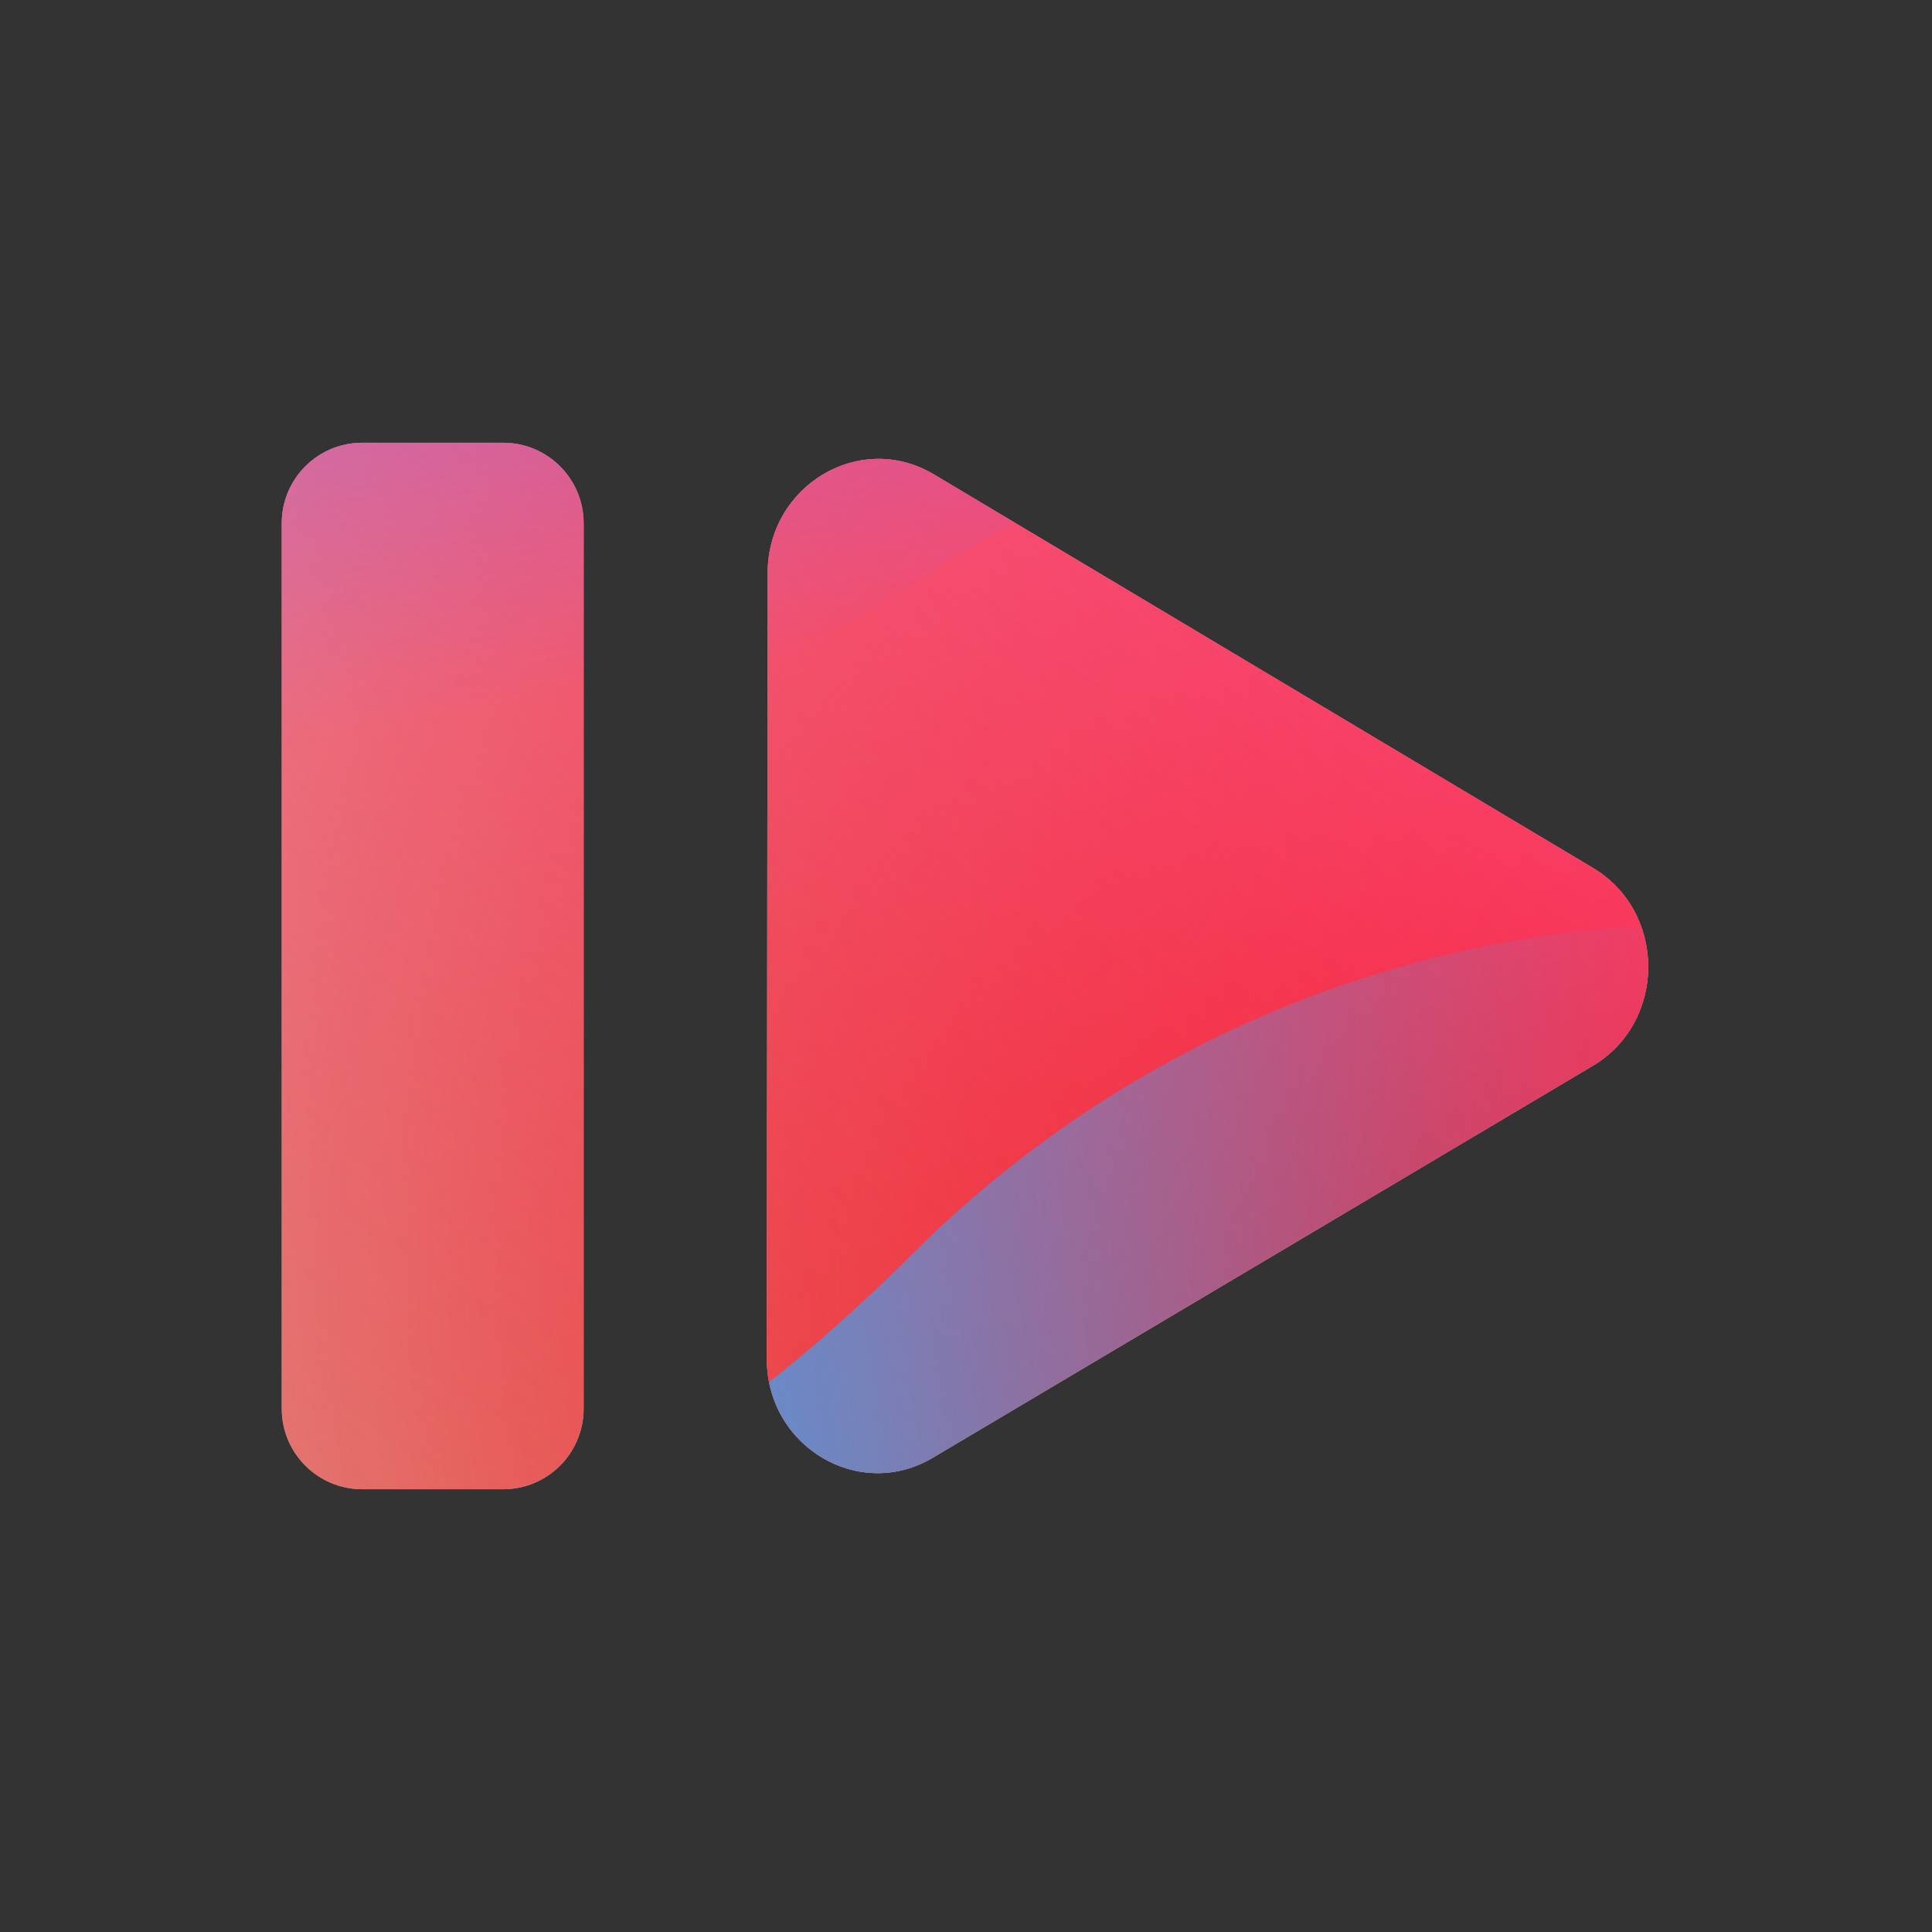 <svg width="48" height="48" viewBox="0 0 48 48" xmlns="http://www.w3.org/2000/svg">
  <rect x="0" y="0" width="48" height="48" fill="#333333" stroke="none"/>
  <defs>
<radialGradient id="paint0_radial_5481_122370" cx="0" cy="0" r="1" gradientUnits="userSpaceOnUse" gradientTransform="translate(40.788 31.555) rotate(90) scale(69.303)">
<stop offset="0.089" stop-color="#EB1000"/>
<stop offset="1" stop-color="#EB1000" stop-opacity="0"/>
</radialGradient>
<linearGradient id="paint1_linear_5481_122370" x1="32.731" y1="-1.543" x2="4.933" y2="34.498" gradientUnits="userSpaceOnUse">
<stop stop-color="#FF4885"/>
<stop offset="1" stop-color="#FF4885" stop-opacity="0"/>
</linearGradient>
<linearGradient id="paint2_linear_5481_122370" x1="15.793" y1="-18.135" x2="21.155" y2="16.184" gradientUnits="userSpaceOnUse">
<stop offset="0.156" stop-color="#7A6AFD"/>
<stop offset="1" stop-color="#7A6AFD" stop-opacity="0"/>
</linearGradient>
<linearGradient id="paint3_linear_5481_122370" x1="-46.078" y1="50.862" x2="44.147" y2="33.03" gradientUnits="userSpaceOnUse">
<stop stop-color="#30A7FE" stop-opacity="0"/>
<stop offset="0.432" stop-color="#30A7FE" stop-opacity="0.995"/>
<stop offset="0.609" stop-color="#30A7FE"/>
<stop offset="1" stop-color="#30A7FE" stop-opacity="0"/>
</linearGradient>
<clipPath id="clip0_5481_122370">
<rect x="-2" width="48" height="48" rx="10" fill="white"/>
</clipPath>
</defs>
<clipPath id="mask0_5481_122370">
<path d="M39.577 21.564L23.204 11.787C21.37 10.692 19.075 12.055 19.072 14.24L19.05 33.754C19.047 35.939 21.339 37.308 23.175 36.218L39.571 26.481C41.407 25.39 41.41 22.659 39.577 21.564Z" fill="white"/>
<path d="M7 13C7 11.895 7.895 11 9 11H12.5C13.605 11 14.5 11.895 14.5 13V35C14.5 36.105 13.605 37 12.5 37H9C7.895 37 7 36.105 7 35V13Z" fill="white"/>
</clipPath>
<g clip-path="url(#mask0_5481_122370)">
<g clip-path="url(#clip0_5481_122370)">
<rect x="-2" width="48" height="48" rx="10" fill="#D9F4FD"/>
<circle cx="40.788" cy="31.555" r="69.303" fill="url(#paint0_radial_5481_122370)"/>
<path d="M-6.32 15.034C-7.09 -1.556 5.735 -15.63 22.326 -16.401C38.917 -17.171 52.991 -4.346 53.761 12.245C54.532 28.836 41.707 42.91 25.116 43.68C8.525 44.45 -5.549 31.625 -6.32 15.034Z" fill="url(#paint1_linear_5481_122370)"/>
<path d="M10.124 -33.214C6.382 -35.53 1.64 -35.544 -2.117 -33.251L-39.69 -10.31C-43.369 -8.063 -43.376 -2.76 -39.701 -0.505L-2.376 22.404C1.375 24.705 6.117 24.703 9.864 22.395L47.112 -0.534C50.767 -2.785 50.774 -8.058 47.123 -10.317L10.124 -33.214Z" fill="url(#paint2_linear_5481_122370)"/>
<path d="M-25.927 22.958C-18.183 22.958 -11.168 26.092 -6.089 31.149C4.069 41.279 12.49 41.288 22.648 31.175C27.727 26.092 34.751 22.949 42.503 22.949C58.001 22.958 70.555 35.478 70.555 50.933C70.555 66.388 58.001 78.899 42.503 78.899C34.733 78.899 27.709 75.748 22.631 70.665C12.481 60.57 4.069 60.578 -6.089 70.709C-11.168 75.774 -18.183 78.899 -25.927 78.899C-41.416 78.899 -53.97 66.379 -53.97 50.933C-53.97 35.486 -41.416 22.958 -25.927 22.958Z" fill="url(#paint3_linear_5481_122370)"/>
</g>
</g>

</svg>
